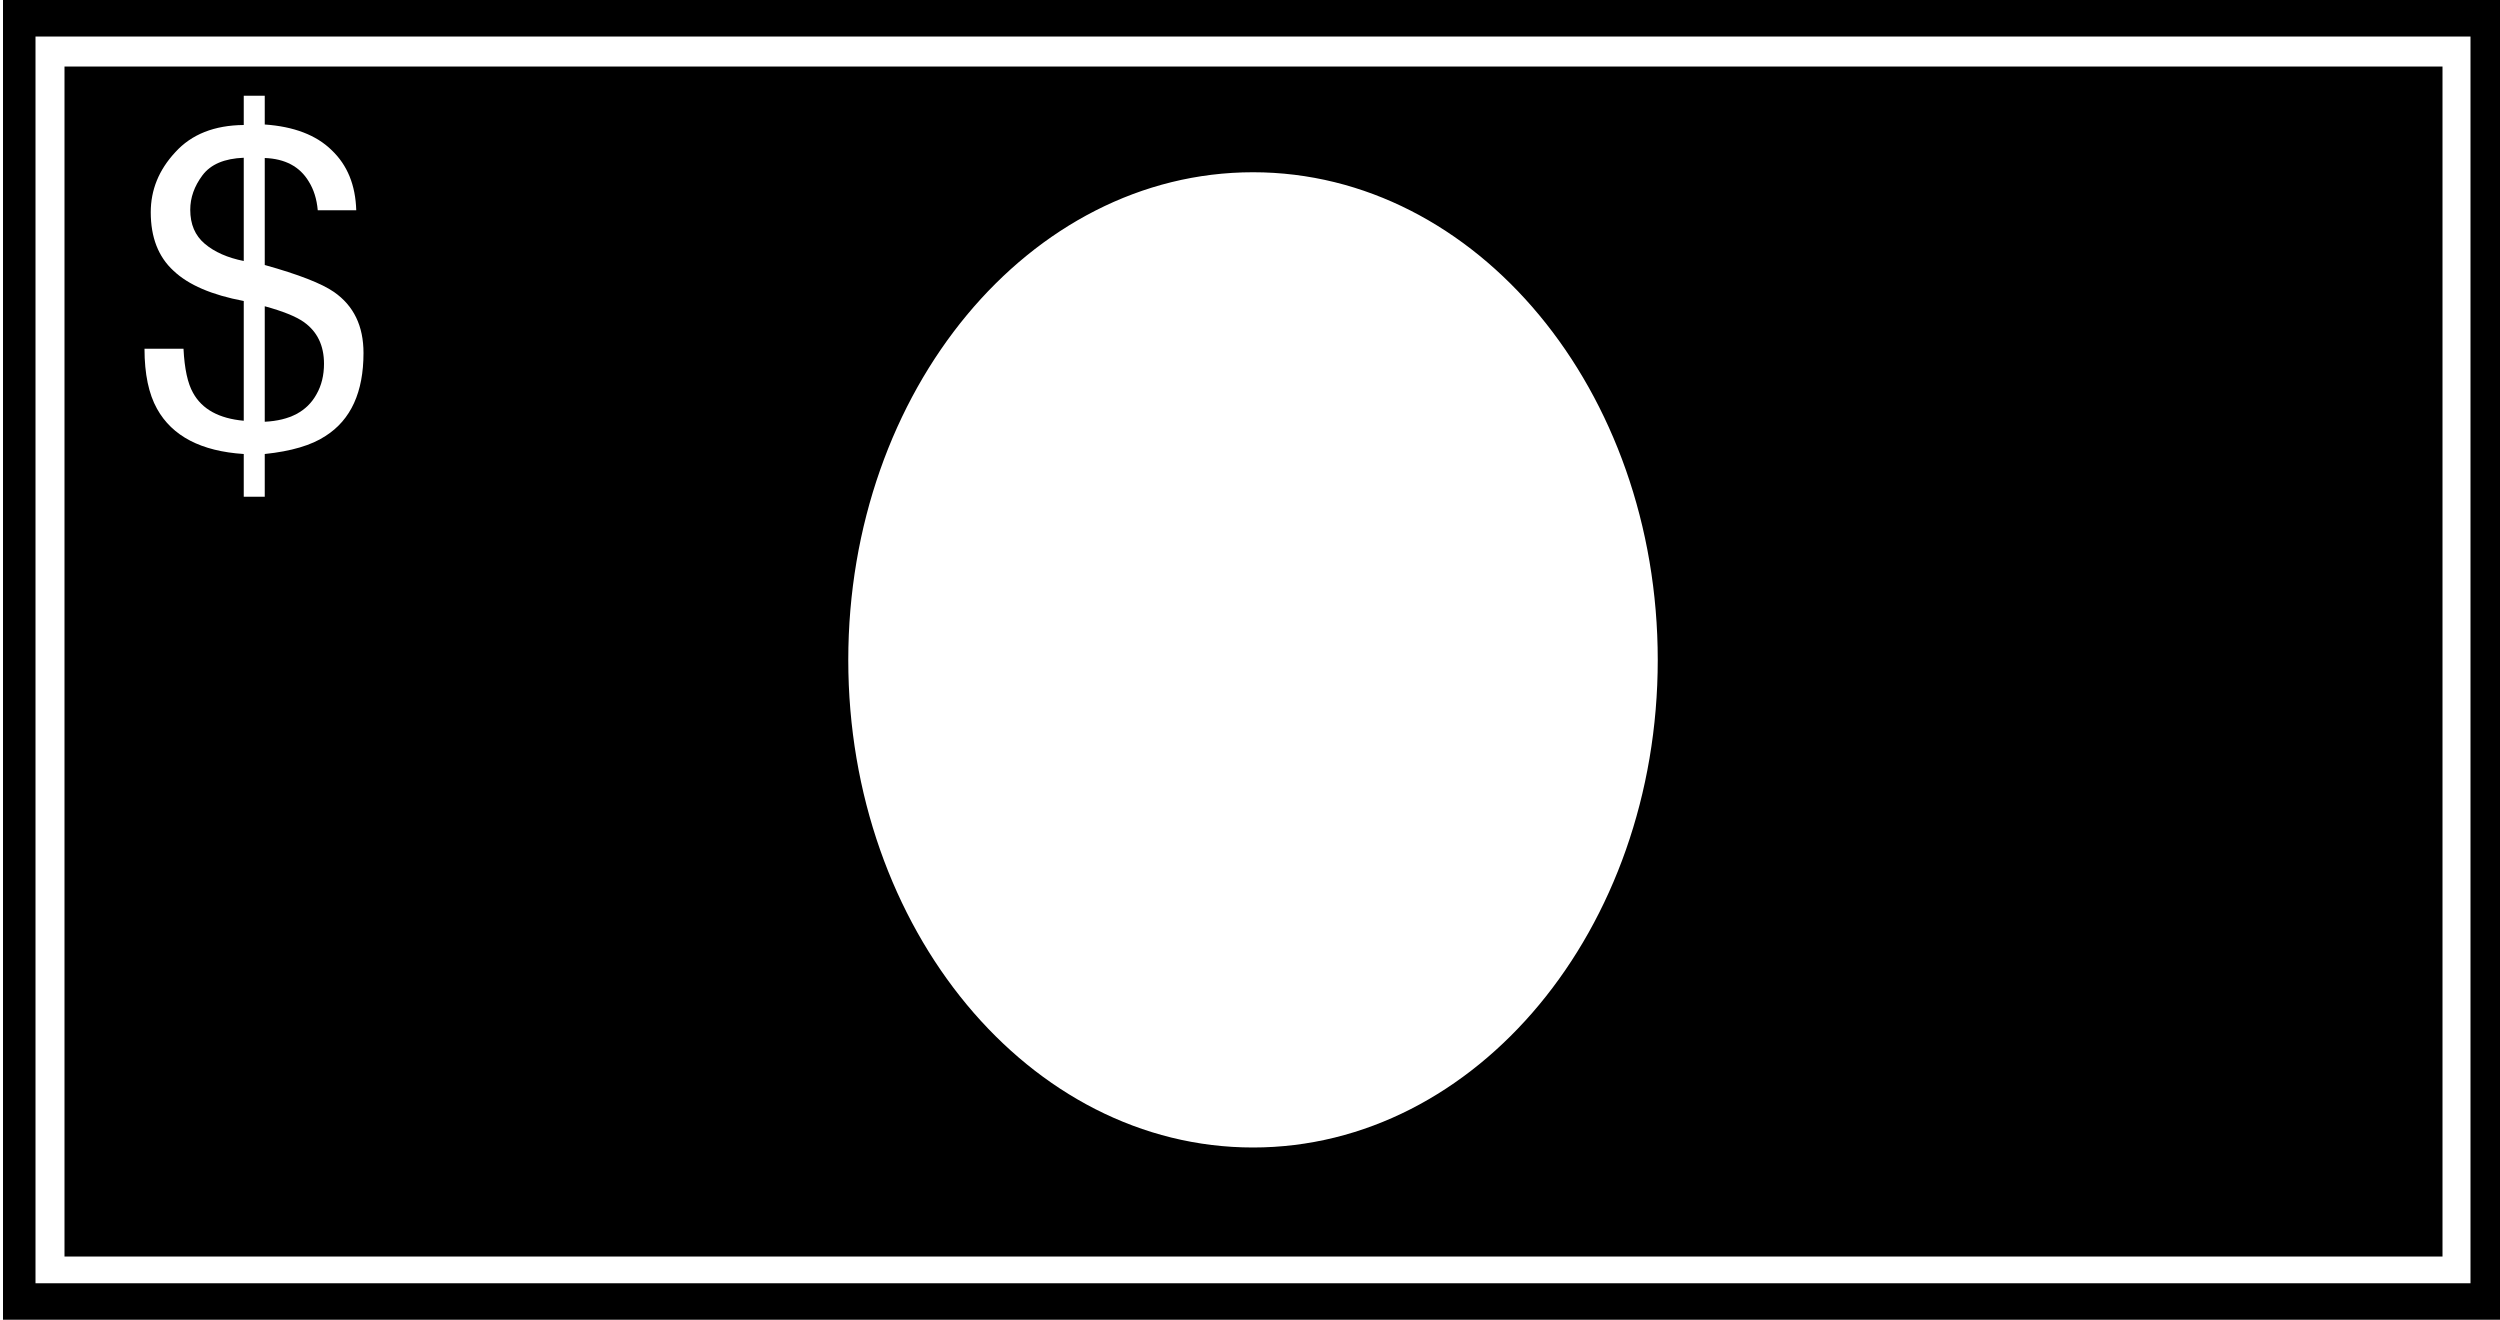 <svg xmlns="http://www.w3.org/2000/svg" xmlns:xlink="http://www.w3.org/1999/xlink" version="1.1" id="Layer_1" x="0px" y="0px" width="100px" height="52.792px" viewBox="0 0 100 52.792" enable-background="new 0 0 100 52.792" xml:space="preserve">
<g>
	<g id="XMLID_2_">
		<g>
			<path fill="#000000" d="M100.12,0v52.79h-100V0H100.12z M98.82,51.33V1.46H1.42v49.87H98.82z"/>
			<path fill="#000000" d="M97.7,2.66v47.6H2.58V2.66H97.7z M66.31,26.4c0-10.78-7.25-19.51-16.189-19.51     c-8.94,0-16.19,8.73-16.19,19.51c0,10.77,7.25,19.5,16.19,19.5C59.06,45.9,66.31,37.17,66.31,26.4z M12.71,8.41h1.54     c-0.03-1-0.35-1.8-0.98-2.4c-0.62-0.61-1.52-0.95-2.68-1.03V3.83H9.75V5C8.58,5.01,7.66,5.37,7.01,6.09     C6.35,6.8,6.03,7.6,6.03,8.49c0,1,0.3,1.78,0.91,2.34c0.6,0.57,1.54,0.97,2.81,1.21v4.79c-0.99-0.09-1.67-0.46-2.03-1.12     c-0.21-0.37-0.34-0.95-0.38-1.76H5.78c0,1.01,0.17,1.81,0.5,2.4c0.61,1.1,1.77,1.7,3.47,1.81v1.71h0.84v-1.71     c1.06-0.11,1.87-0.35,2.43-0.72c1.02-0.65,1.52-1.76,1.52-3.32c0-1.08-0.39-1.89-1.18-2.44c-0.49-0.34-1.41-0.7-2.77-1.08V6.32     c0.81,0.03,1.4,0.34,1.76,0.94C12.55,7.58,12.67,7.96,12.71,8.41z"/>
			<path fill="#000000" d="M12.96,14.55c0,0.46-0.1,0.87-0.3,1.22c-0.38,0.69-1.07,1.05-2.07,1.1v-4.62     c0.73,0.2,1.25,0.41,1.56,0.63C12.69,13.26,12.96,13.82,12.96,14.55z"/>
			<path fill="#000000" d="M9.75,6.31v4.13c-0.65-0.13-1.17-0.36-1.56-0.69S7.61,8.97,7.61,8.39c0-0.48,0.16-0.94,0.49-1.38     C8.43,6.57,8.98,6.34,9.75,6.31z"/>
		</g>
		<g>
		</g>
	</g>
</g>
</svg>